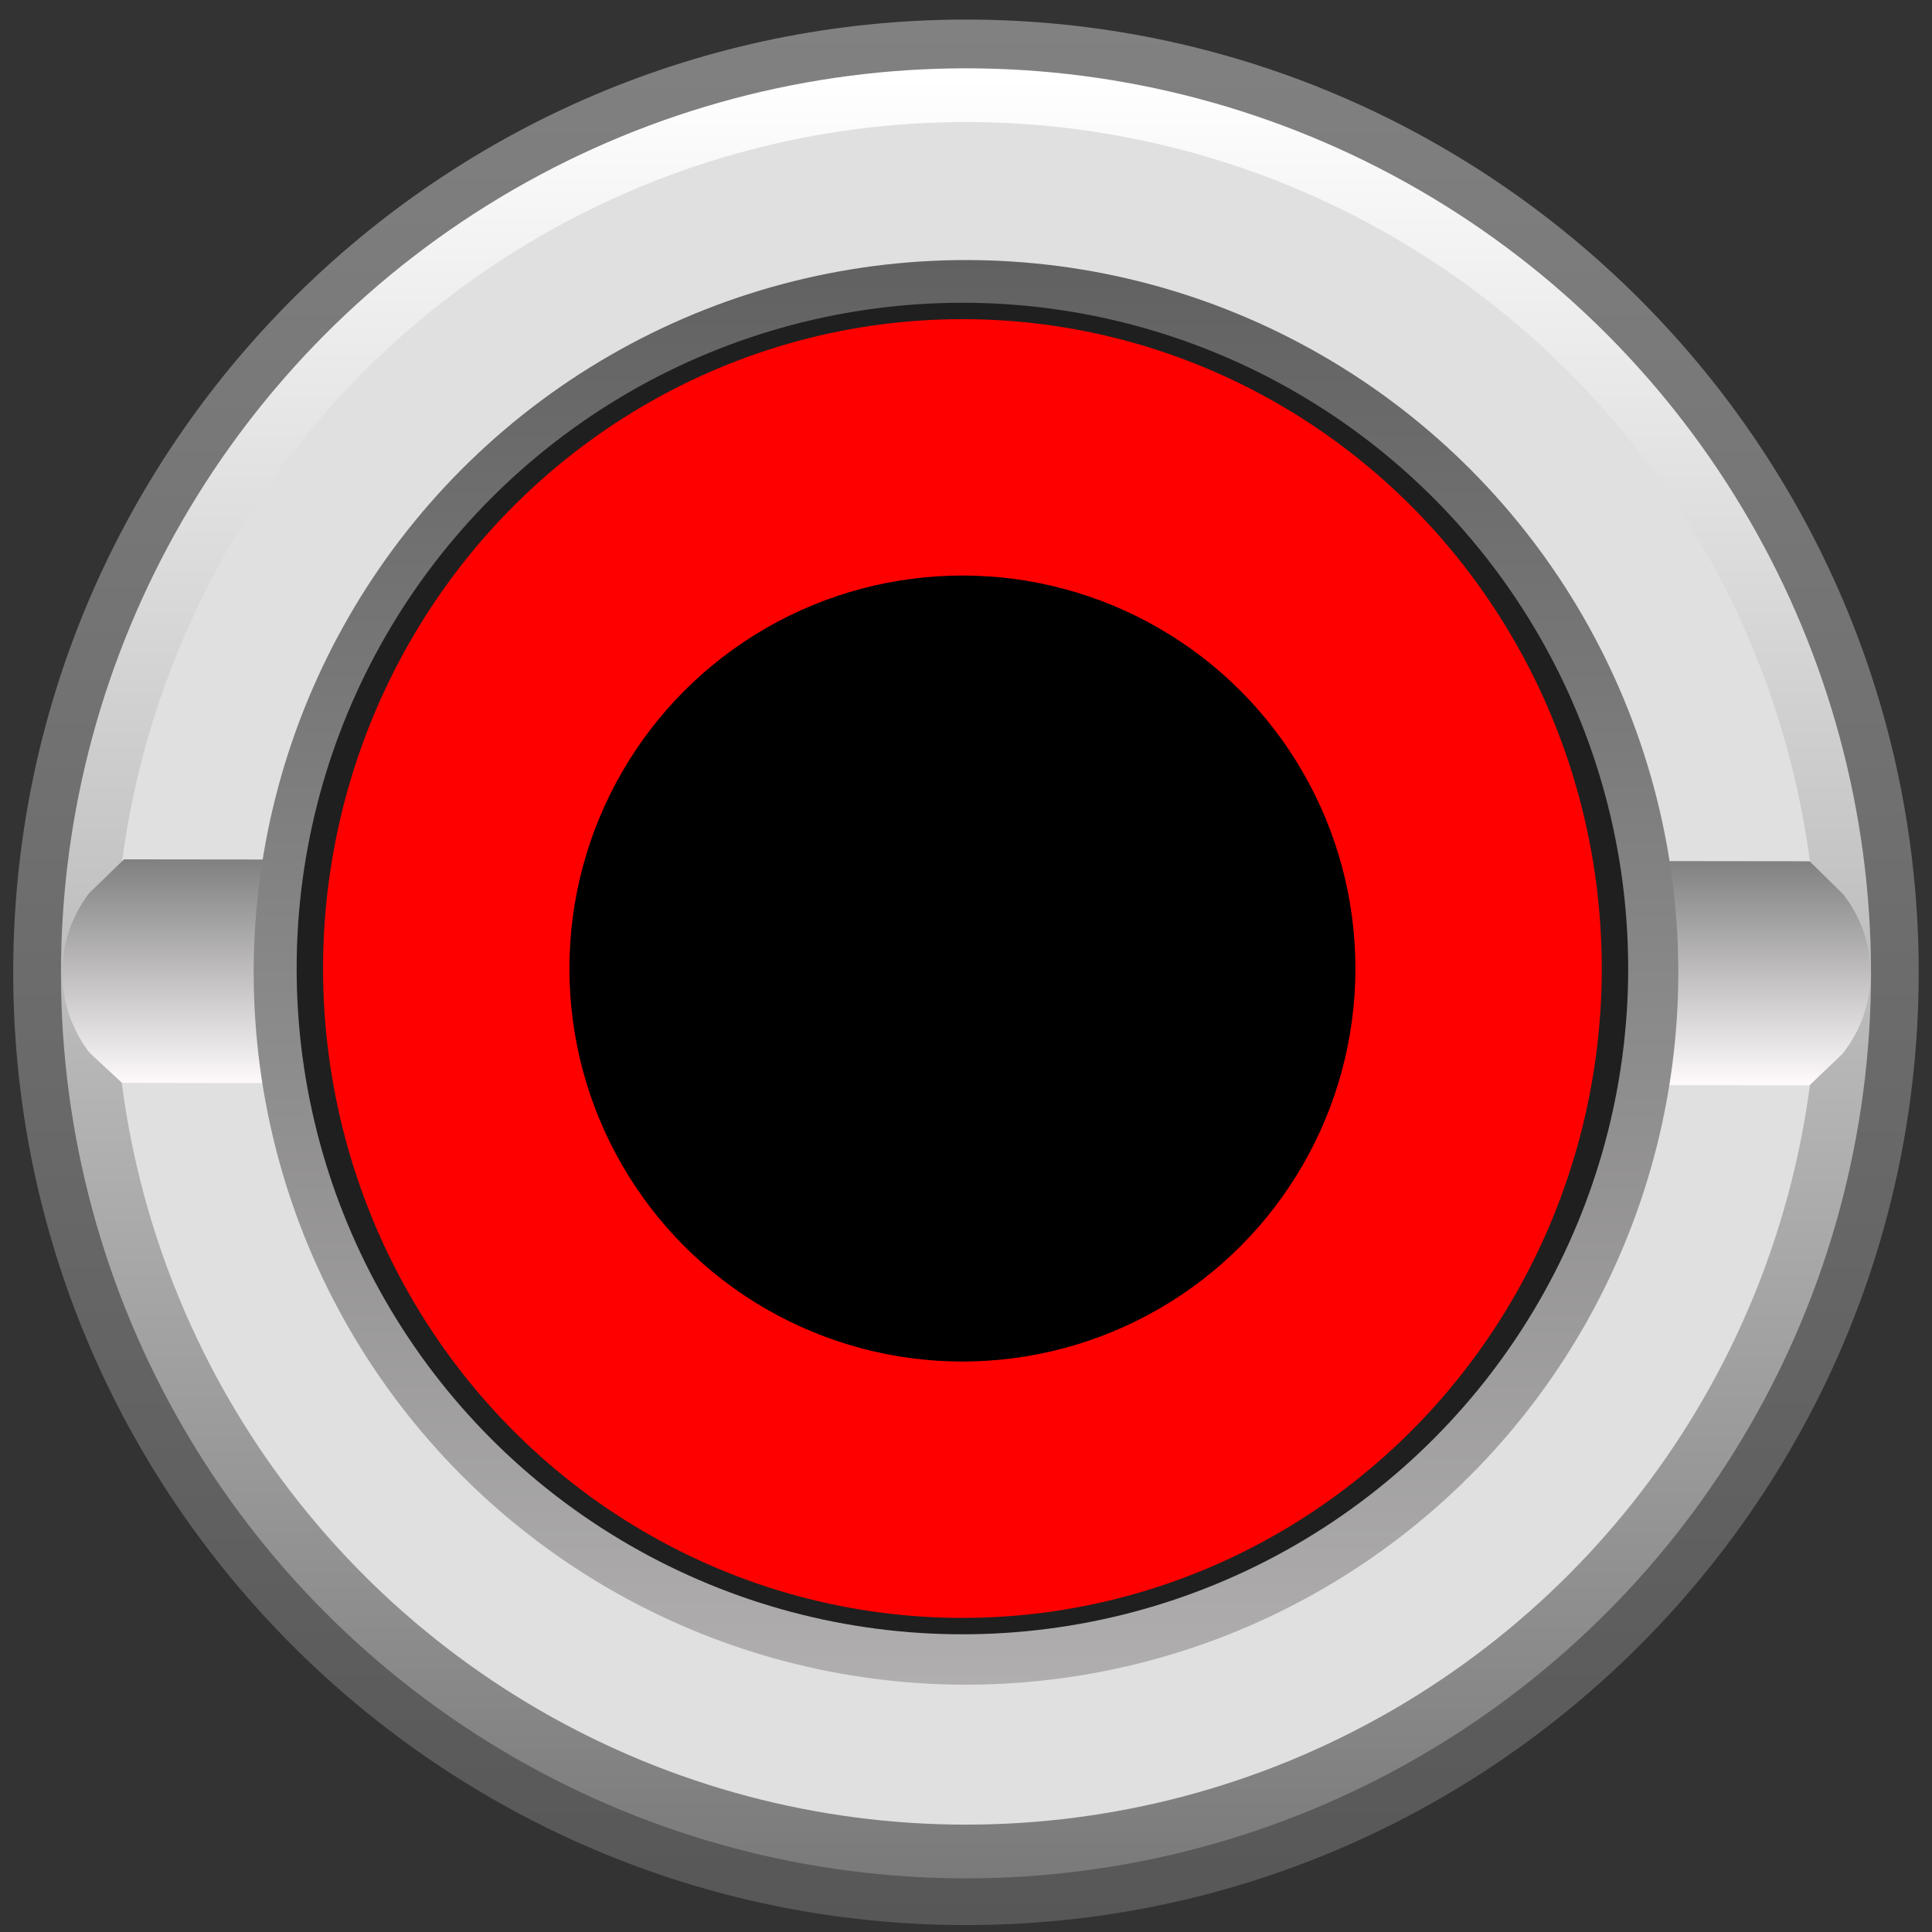 <?xml version="1.0" encoding="UTF-8" standalone="no"?>
<!-- Generator: Adobe Illustrator 25.2.3, SVG Export Plug-In . SVG Version: 6.00 Build 0)  -->

<svg
   version="1.0"
   id="svg15246"
   x="0px"
   y="0px"
   width="23.7px"
   height="23.7px"
   viewBox="0 0 23.7 23.7"
   enable-background="new 0 0 23.7 23.7"
   xml:space="preserve"
   sodipodi:docname="PJ301MRed.svg"
   inkscape:version="1.2.2 (b0a8486541, 2022-12-01)"
   xmlns:inkscape="http://www.inkscape.org/namespaces/inkscape"
   xmlns:sodipodi="http://sodipodi.sourceforge.net/DTD/sodipodi-0.dtd"
   xmlns="http://www.w3.org/2000/svg"
   xmlns:svg="http://www.w3.org/2000/svg"><rect x="0" y="0" width="23.7" height="23.7" fill="#333333" stroke="none"/><defs
   id="defs203">
	
	
		<linearGradient
   id="SVGID_17_"
   gradientUnits="userSpaceOnUse"
   x1="1062.069"
   y1="-4091.69"
   x2="1084.274"
   y2="-4091.69"
   gradientTransform="rotate(90,-1509.304,-2570.536)">
		<stop
   offset="0.006"
   style="stop-color:#FFFFFF"
   id="stop147" />
		<stop
   offset="1"
   style="stop-color:#7A7A7A"
   id="stop149" />
	</linearGradient>
	
	
	
		<linearGradient
   id="SVGID_18_"
   gradientUnits="userSpaceOnUse"
   x1="58.862"
   y1="-54.641"
   x2="58.862"
   y2="-51.868"
   gradientTransform="matrix(1,0,0,-1,-47.006,-41.327)">
		<stop
   offset="0"
   style="stop-color:#FFFBFD"
   id="stop156" />
		<stop
   offset="1"
   style="stop-color:#808080"
   id="stop158" />
	</linearGradient>
	
	
		<linearGradient
   id="SVGID_19_"
   gradientUnits="userSpaceOnUse"
   x1="-1240.792"
   y1="-381.897"
   x2="-1223.316"
   y2="-381.897"
   gradientTransform="matrix(0,-1,-1,0,-370.047,-1220.126)">
		<stop
   offset="0"
   style="stop-color:#B0AEAE"
   id="stop163" />
		<stop
   offset="1"
   style="stop-color:#616161"
   id="stop165" />
	</linearGradient>
	
	
	
	
		<linearGradient
   id="SVGID_20_"
   gradientUnits="userSpaceOnUse"
   x1="-1884.864"
   y1="21.483"
   x2="-1884.864"
   y2="6.22"
   gradientTransform="matrix(-1 0 0 -1 -1873.013 25.78)">
		<stop
   offset="0"
   style="stop-color:#ff5fff;stop-opacity:1;"
   id="stop174" />
		<stop
   offset="1"
   style="stop-color:#545454"
   id="stop176" />
	</linearGradient>
	
	
	
	
		<linearGradient
   id="SVGID_21_"
   gradientUnits="userSpaceOnUse"
   x1="-1884.864"
   y1="8.338"
   x2="-1884.864"
   y2="19.366"
   gradientTransform="matrix(-1 0 0 -1 -1873.013 25.78)">
		<stop
   offset="0"
   style="stop-color:#ff5fff;stop-opacity:1;"
   id="stop191" />
		<stop
   offset="1"
   style="stop-color:#706C6C"
   id="stop193" />
	</linearGradient>
	
	
</defs>

<linearGradient
   id="SVGID_2_"
   gradientUnits="userSpaceOnUse"
   x1="479.221"
   y1="-3610.971"
   x2="501.735"
   y2="-3610.971"
   gradientTransform="matrix(0 1 -1 0 -4548.062 478.509)">
	<stop
   offset="0.006"
   style="stop-color:#FFFFFF"
   id="stop11" />
	<stop
   offset="1"
   style="stop-color:#454545"
   id="stop13" />
</linearGradient>


<linearGradient
   id="SVGID_3_"
   gradientUnits="userSpaceOnUse"
   x1="-8735.918"
   y1="3072.737"
   x2="-8718.089"
   y2="3072.737"
   gradientTransform="matrix(0 -1 1 0 -4009.827 -7758.016)">
	<stop
   offset="0.006"
   style="stop-color:#FFFFFF"
   id="stop20" />
	<stop
   offset="1"
   style="stop-color:#454545"
   id="stop22" />
</linearGradient>



<linearGradient
   id="SVGID_4_"
   gradientUnits="userSpaceOnUse"
   x1="-7349.924"
   y1="4699.246"
   x2="-7349.924"
   y2="4714.508"
   gradientTransform="matrix(-1 0 0 1 -8287.014 -3737.89)">
	<stop
   offset="0"
   style="stop-color:#FFFEFE"
   id="stop31" />
	<stop
   offset="1"
   style="stop-color:#5E5E5E"
   id="stop33" />
</linearGradient>


<linearGradient
   id="SVGID_5_"
   gradientUnits="userSpaceOnUse"
   x1="-7349.924"
   y1="4712.673"
   x2="-7349.924"
   y2="4701.082"
   gradientTransform="matrix(-1 0 0 1 -8287.014 -3737.89)">
	<stop
   offset="0"
   style="stop-color:#FFFEFE"
   id="stop40" />
	<stop
   offset="1"
   style="stop-color:#383636"
   id="stop42" />
</linearGradient>


<sodipodi:namedview
   bordercolor="#666666"
   borderopacity="1.0"
   fit-margin-bottom="0"
   fit-margin-left="0"
   fit-margin-right="0"
   fit-margin-top="0"
   id="base"
   inkscape:current-layer="svg15246"
   inkscape:cx="-2.6968836"
   inkscape:cy="9.1356933"
   inkscape:document-units="mm"
   inkscape:pageopacity="0.0"
   inkscape:pageshadow="2"
   inkscape:snap-bbox="true"
   inkscape:snap-bbox-midpoints="true"
   inkscape:snap-nodes="false"
   inkscape:snap-others="false"
   inkscape:window-height="1018"
   inkscape:window-maximized="1"
   inkscape:window-width="1920"
   inkscape:window-x="0"
   inkscape:window-y="0"
   inkscape:zoom="14.831934"
   pagecolor="#ffffff"
   showgrid="false"
   units="px"
   inkscape:pagecheckerboard="0"
   inkscape:showpageshadow="2"
   inkscape:deskcolor="#d1d1d1">
	</sodipodi:namedview>




<linearGradient
   id="SVGID_11_"
   gradientUnits="userSpaceOnUse"
   x1="-8782.658"
   y1="3039.621"
   x2="-8764.83"
   y2="3039.621"
   gradientTransform="matrix(0 -1 1 0 -4009.827 -7758.016)">
	<stop
   offset="0"
   style="stop-color:#8C8B8B"
   id="stop93" />
	<stop
   offset="1"
   style="stop-color:#454545"
   id="stop95" />
</linearGradient>






<g
   id="g145">
		
			<linearGradient
   id="SVGID_16_"
   gradientUnits="userSpaceOnUse"
   x1="-602.159"
   y1="1785.691"
   x2="-578.784"
   y2="1785.691"
   gradientTransform="matrix(0,1,1,0,-1773.841,602.399)">
			<stop
   offset="0"
   style="stop-color:#828181"
   id="stop138" />
			<stop
   offset="1"
   style="stop-color:#575757"
   id="stop140" />
		</linearGradient>
		<path
   fill="url(#SVGID_16_)"
   d="m 11.85,23.615 c -6.445,0 -11.688,-5.243 -11.688,-11.687 0,-6.445 5.243,-11.688 11.688,-11.688 6.445,0 11.687,5.243 11.687,11.688 0,6.444 -5.243,11.687 -11.687,11.687 z"
   id="path143"
   style="fill:url(#SVGID_16_)" />
	</g><circle
   fill="url(#SVGID_17_)"
   cx="11.85"
   cy="11.94"
   r="11.102"
   id="circle152"
   style="fill:url(#SVGID_17_)" /><circle
   fill="#e0e0e0"
   cx="11.85"
   cy="11.94"
   r="10.443"
   id="circle154" /><path
   fill="url(#SVGID_18_)"
   d="M 1.521,10.542 1.092,10.958 C 0.652,11.537 0.655,12.339 1.099,12.915 l 0.398,0.369 20.7,0.03 0.402,-0.384 c 0.46,-0.573 0.463,-1.387 0.008,-1.964 L 22.198,10.565 Z"
   id="path161"
   style="fill:url(#SVGID_18_)" /><circle
   fill="url(#SVGID_19_)"
   cx="11.85"
   cy="11.928"
   r="8.738"
   id="circle168"
   style="fill:url(#SVGID_19_)" /><g
   opacity="0.43"
   id="g189">
		
		<path
   opacity="0.28"
   fill="#404040"
   d="m 4.227,12.042 c -5.5e-4,0.037 -0.006,0.073 -0.006,0.111 0,4.091 3.415,7.407 7.629,7.407 -4.175,-10e-6 -7.561,-3.356 -7.623,-7.517 z"
   id="path185" />
		<path
   opacity="0.28"
   fill="#404040"
   d="m 11.85,19.559 c 4.213,0 7.629,-3.316 7.629,-7.407 0,-0.037 -0.005,-0.073 -0.006,-0.111 -0.062,4.162 -3.448,7.517 -7.623,7.517 z"
   id="path187" />
	</g><circle
   fill="#1f1f1f"
   cx="11.806"
   cy="11.881"
   r="8.167"
   id="circle170"
   style="stroke-width:1" />
<ellipse
   style="fill:#ff0000;stroke:none;stroke-width:1.153;stroke-linejoin:round;stroke-opacity:1"
   id="path1836"
   cx="11.806"
   cy="11.881"
   rx="7.843"
   ry="7.966" /><circle
   cx="11.806"
   cy="11.881"
   r="4.821"
   id="circle198"
   style="stroke-width:0.991" /></svg>

